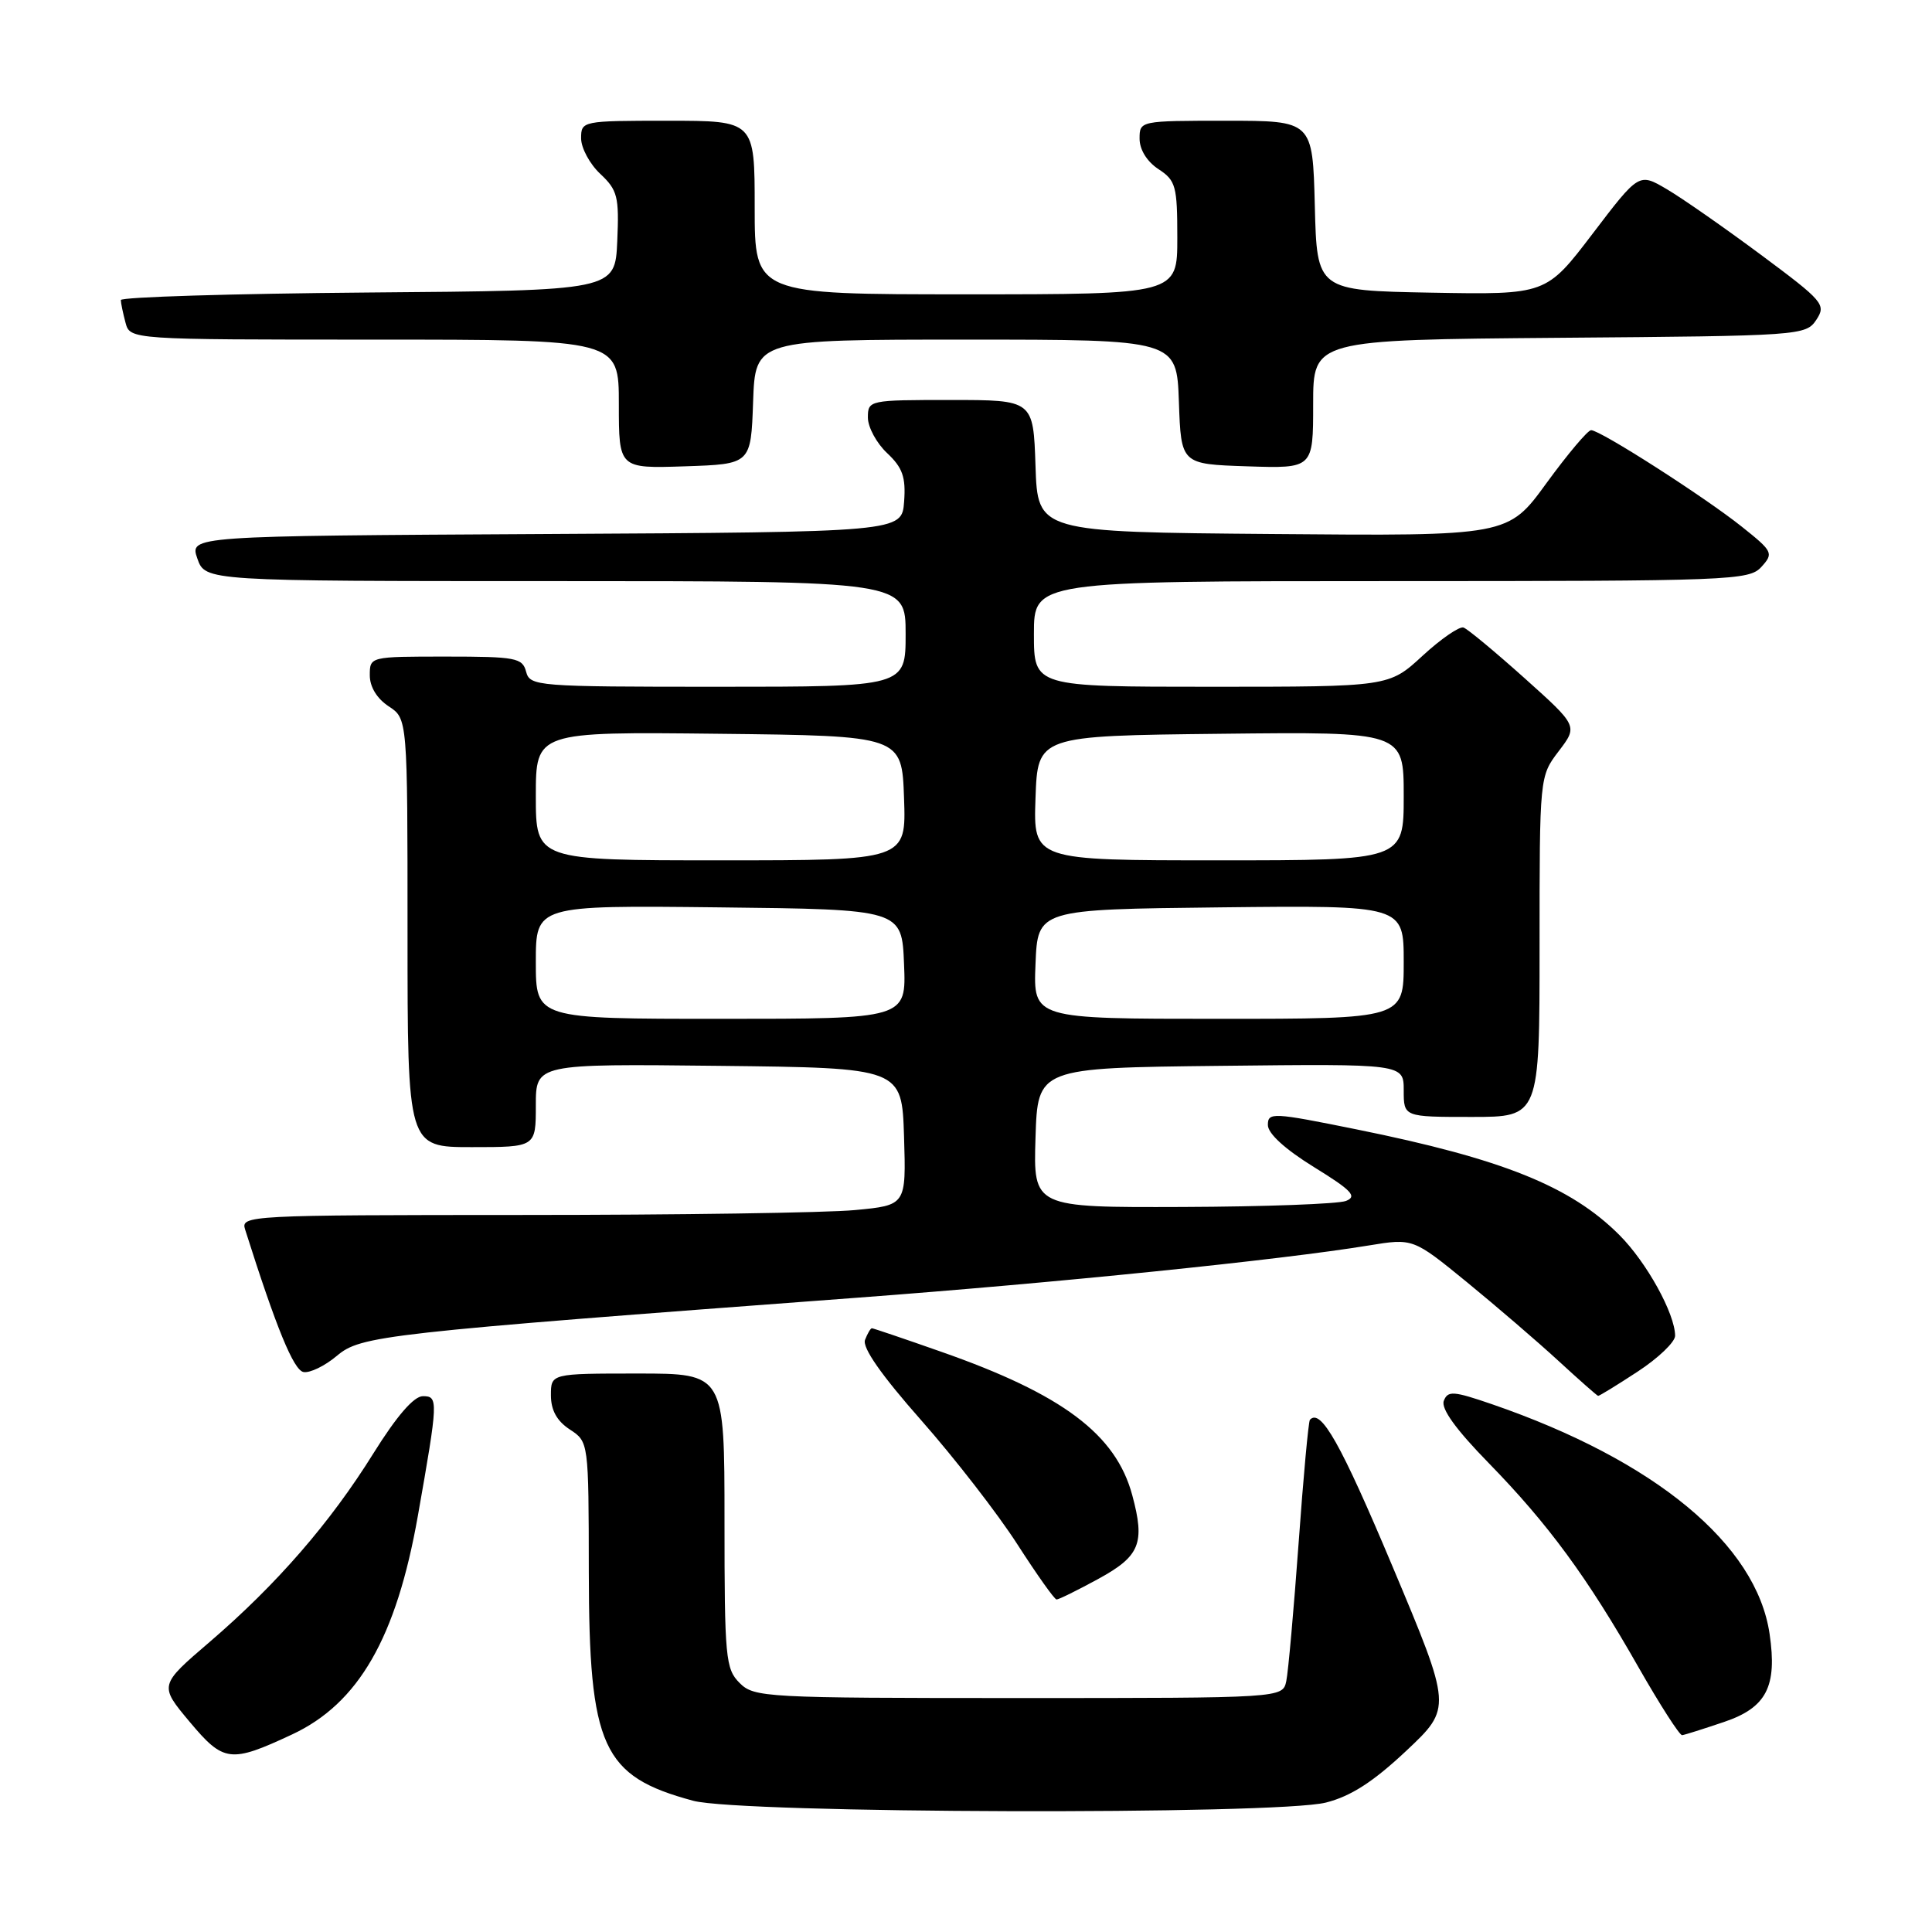 <?xml version="1.0" encoding="UTF-8" standalone="no"?>
<!DOCTYPE svg PUBLIC "-//W3C//DTD SVG 1.1//EN" "http://www.w3.org/Graphics/SVG/1.1/DTD/svg11.dtd" >
<svg xmlns="http://www.w3.org/2000/svg" xmlns:xlink="http://www.w3.org/1999/xlink" version="1.1" viewBox="0 0 256 256">
 <g >
 <path fill="currentColor"
d=" M 175.69 238.85 C 179.00 238.01 181.95 236.11 186.33 232.00 C 192.39 226.30 192.39 226.30 184.51 207.55 C 177.66 191.26 175.01 186.56 173.57 188.13 C 173.38 188.33 172.70 195.70 172.07 204.50 C 171.43 213.30 170.70 221.51 170.44 222.75 C 169.96 225.00 169.96 225.00 134.98 225.00 C 101.33 225.00 99.92 224.92 98.00 223.00 C 96.14 221.14 96.00 219.67 96.00 201.50 C 96.00 182.00 96.00 182.00 84.50 182.00 C 73.00 182.00 73.00 182.00 73.00 184.88 C 73.00 186.86 73.79 188.29 75.50 189.41 C 78.00 191.05 78.00 191.05 78.02 208.27 C 78.05 231.55 79.79 235.36 91.85 238.61 C 98.15 240.31 169.10 240.51 175.69 238.85 Z  M 38.69 229.83 C 47.51 225.72 52.52 217.01 55.37 200.85 C 58.07 185.55 58.09 185.00 56.04 185.00 C 54.84 185.00 52.58 187.61 49.49 192.56 C 43.74 201.80 36.67 209.93 27.79 217.56 C 21.08 223.31 21.08 223.31 25.13 228.15 C 29.63 233.52 30.53 233.64 38.69 229.83 Z  M 228.44 228.17 C 234.07 226.27 235.51 223.48 234.48 216.50 C 232.74 204.62 219.29 193.50 197.68 186.06 C 192.58 184.31 191.84 184.25 191.31 185.62 C 190.92 186.65 192.92 189.42 197.23 193.83 C 205.16 201.96 210.32 208.98 217.11 220.92 C 219.96 225.91 222.56 229.96 222.89 229.92 C 223.23 229.88 225.72 229.09 228.44 228.17 Z  M 145.50 209.23 C 151.06 206.20 151.75 204.50 150.03 198.12 C 147.86 190.05 140.79 184.74 124.67 179.10 C 119.81 177.39 115.70 176.00 115.53 176.00 C 115.35 176.00 114.95 176.70 114.62 177.54 C 114.23 178.56 116.79 182.22 122.07 188.20 C 126.49 193.21 132.22 200.60 134.80 204.62 C 137.39 208.64 139.72 211.94 140.00 211.94 C 140.28 211.95 142.75 210.73 145.50 209.23 Z  M 216.99 181.75 C 219.73 179.96 221.96 177.82 221.96 177.00 C 221.95 174.07 218.18 167.25 214.58 163.65 C 208.13 157.19 199.09 153.56 179.75 149.65 C 168.63 147.40 168.00 147.36 168.00 149.07 C 168.00 150.20 170.28 152.28 174.10 154.64 C 179.11 157.73 179.87 158.53 178.35 159.13 C 177.33 159.53 167.60 159.89 156.71 159.93 C 136.92 160.00 136.92 160.00 137.21 150.75 C 137.50 141.50 137.50 141.50 161.75 141.23 C 186.00 140.96 186.00 140.96 186.00 144.48 C 186.00 148.00 186.00 148.00 195.00 148.00 C 204.00 148.00 204.00 148.00 204.00 125.43 C 204.00 102.87 204.00 102.87 206.54 99.53 C 209.08 96.20 209.08 96.20 202.00 89.85 C 198.10 86.36 194.47 83.34 193.92 83.15 C 193.38 82.97 190.93 84.65 188.49 86.90 C 184.04 91.00 184.04 91.00 160.52 91.00 C 137.00 91.00 137.00 91.00 137.00 84.00 C 137.00 77.00 137.00 77.00 184.35 77.00 C 229.49 77.00 231.77 76.91 233.40 75.11 C 235.03 73.31 234.92 73.07 230.80 69.79 C 225.88 65.86 212.05 57.00 210.83 57.00 C 210.39 57.00 207.73 60.16 204.92 64.01 C 199.82 71.03 199.82 71.03 168.66 70.76 C 137.50 70.50 137.50 70.50 137.21 61.75 C 136.92 53.00 136.92 53.00 125.96 53.00 C 115.16 53.00 115.00 53.03 115.00 55.33 C 115.00 56.60 116.15 58.73 117.55 60.04 C 119.60 61.97 120.04 63.22 119.80 66.47 C 119.50 70.50 119.50 70.50 72.31 70.76 C 25.11 71.02 25.11 71.02 26.15 74.01 C 27.20 77.00 27.20 77.00 73.60 77.00 C 120.00 77.00 120.00 77.00 120.00 84.00 C 120.00 91.00 120.00 91.00 95.12 91.00 C 71.07 91.00 70.22 90.93 69.71 89.00 C 69.23 87.17 68.35 87.00 59.09 87.00 C 49.02 87.00 49.00 87.00 49.00 89.48 C 49.00 91.02 49.95 92.57 51.50 93.59 C 54.00 95.23 54.00 95.23 54.00 123.62 C 54.00 152.00 54.00 152.00 62.50 152.00 C 71.00 152.00 71.00 152.00 71.00 146.48 C 71.00 140.96 71.00 140.96 95.25 141.23 C 119.50 141.50 119.50 141.50 119.79 150.60 C 120.07 159.70 120.07 159.70 113.29 160.34 C 109.55 160.70 89.71 160.99 69.18 160.99 C 32.81 161.00 31.88 161.05 32.48 162.92 C 36.61 175.96 38.90 181.54 40.21 181.80 C 41.05 181.96 43.04 181.00 44.63 179.66 C 47.82 176.97 50.59 176.66 113.50 171.96 C 139.93 169.99 169.68 166.95 181.37 165.03 C 187.24 164.07 187.24 164.07 194.37 169.89 C 198.29 173.10 203.75 177.79 206.50 180.32 C 209.25 182.85 211.62 184.94 211.76 184.96 C 211.91 184.98 214.26 183.54 216.99 181.75 Z  M 99.79 53.25 C 100.08 45.00 100.08 45.00 128.00 45.00 C 155.92 45.00 155.92 45.00 156.21 53.25 C 156.50 61.50 156.50 61.50 165.25 61.79 C 174.00 62.08 174.00 62.08 174.00 53.55 C 174.00 45.03 174.00 45.03 206.63 44.76 C 238.63 44.51 239.28 44.46 240.67 42.38 C 242.00 40.36 241.63 39.93 233.29 33.73 C 228.45 30.14 222.85 26.23 220.83 25.05 C 217.17 22.90 217.17 22.90 211.02 30.98 C 204.87 39.05 204.87 39.05 189.69 38.78 C 174.50 38.50 174.50 38.50 174.22 27.25 C 173.93 16.00 173.93 16.00 162.47 16.00 C 151.05 16.00 151.00 16.01 151.00 18.38 C 151.00 19.83 151.99 21.42 153.50 22.41 C 155.80 23.91 156.00 24.65 156.00 31.52 C 156.00 39.00 156.00 39.00 128.00 39.00 C 100.00 39.00 100.00 39.00 100.00 27.50 C 100.00 16.00 100.00 16.00 88.50 16.00 C 77.13 16.00 77.00 16.03 77.00 18.33 C 77.00 19.60 78.14 21.73 79.54 23.04 C 81.83 25.19 82.05 26.06 81.79 31.96 C 81.50 38.50 81.50 38.50 48.75 38.76 C 30.74 38.91 16.01 39.36 16.01 39.76 C 16.02 40.17 16.30 41.51 16.63 42.75 C 17.23 45.00 17.23 45.00 49.62 45.00 C 82.00 45.00 82.00 45.00 82.00 53.54 C 82.00 62.08 82.00 62.08 90.75 61.79 C 99.50 61.50 99.50 61.50 99.79 53.25 Z  M 71.00 127.48 C 71.00 119.96 71.00 119.96 95.25 120.23 C 119.50 120.50 119.50 120.50 119.79 127.75 C 120.09 135.00 120.09 135.00 95.54 135.00 C 71.00 135.00 71.00 135.00 71.00 127.48 Z  M 137.21 127.75 C 137.50 120.50 137.50 120.50 161.75 120.23 C 186.00 119.96 186.00 119.96 186.00 127.48 C 186.00 135.00 186.00 135.00 161.46 135.00 C 136.91 135.00 136.91 135.00 137.21 127.75 Z  M 71.00 105.48 C 71.00 96.96 71.00 96.96 95.25 97.23 C 119.50 97.50 119.50 97.50 119.79 105.75 C 120.08 114.00 120.08 114.00 95.54 114.00 C 71.00 114.00 71.00 114.00 71.00 105.48 Z  M 137.21 105.75 C 137.50 97.50 137.50 97.50 161.75 97.23 C 186.00 96.96 186.00 96.96 186.00 105.48 C 186.00 114.00 186.00 114.00 161.46 114.00 C 136.92 114.00 136.92 114.00 137.21 105.75 Z "/>
</g>
</svg>
